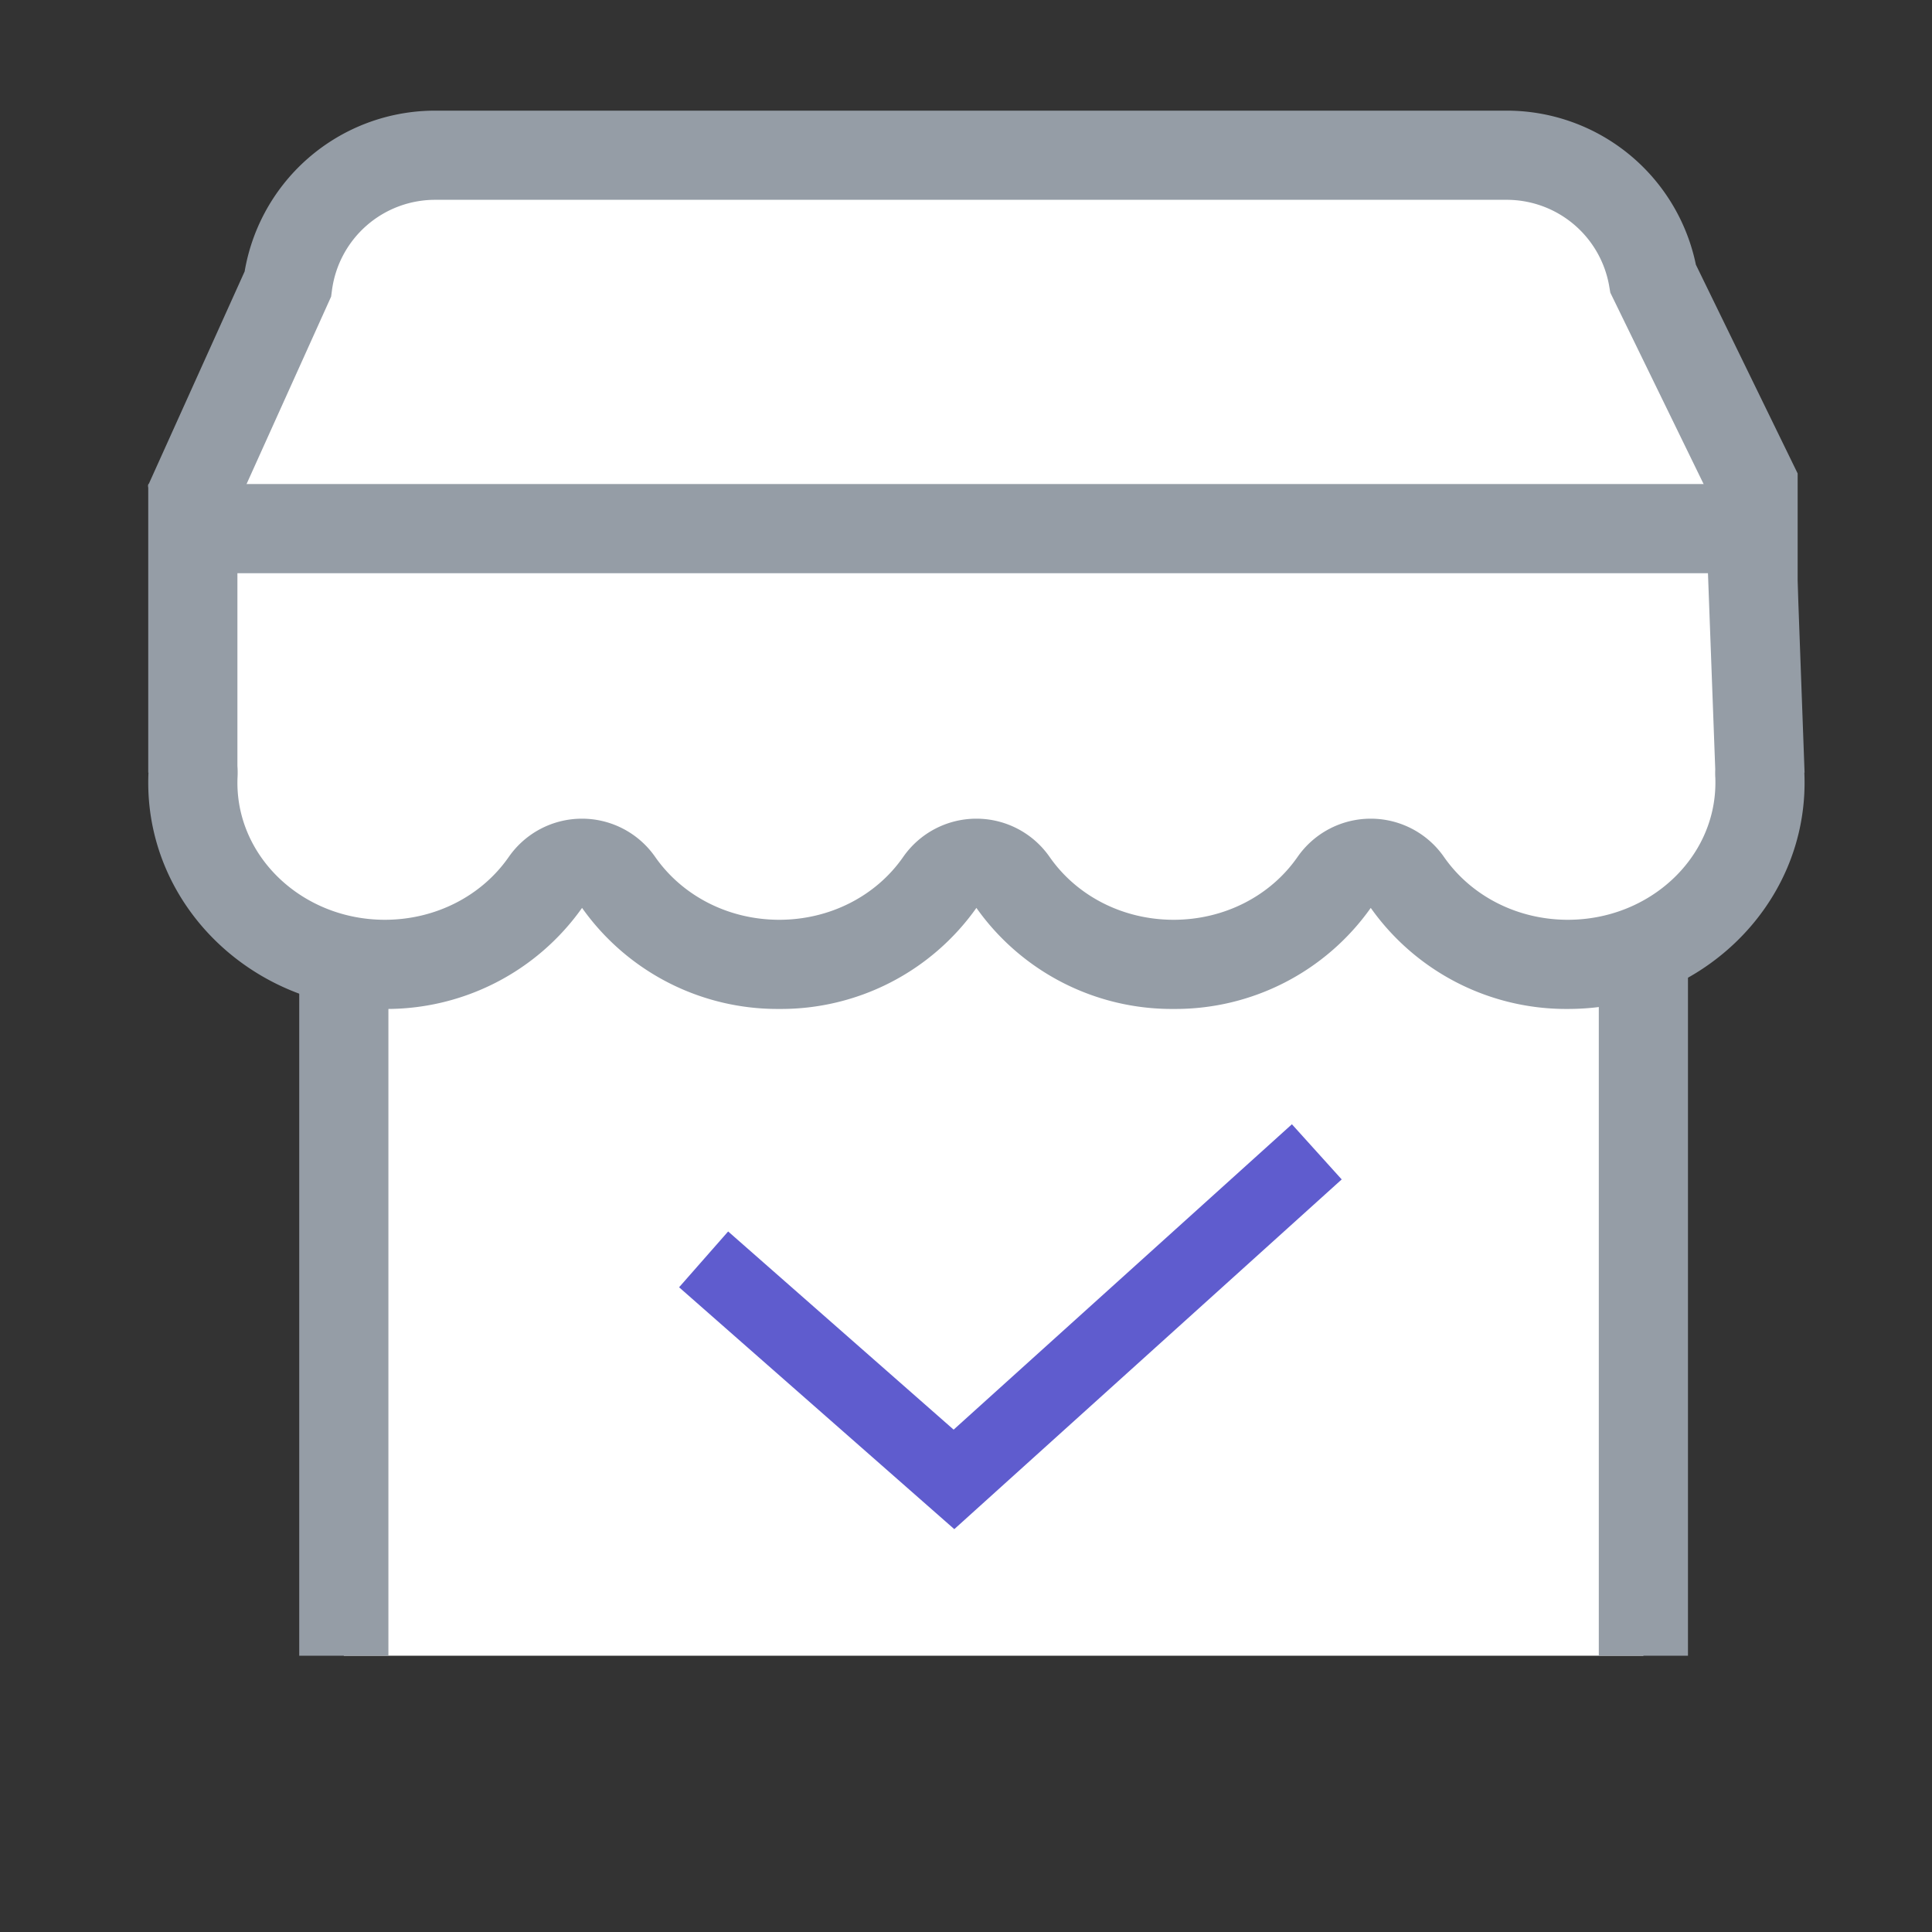 <svg xmlns="http://www.w3.org/2000/svg" width="26" height="26" viewBox="0 0 26 26">
    <rect x="0" y="0" width="26" height="26" fill="#333333" stroke="none"/>
    <defs>
        <style>
            .cls-1,.cls-2,.cls-3{fill:#fff}.cls-1{opacity:0}.cls-2{stroke:#959da6;stroke-width:1.2px}.cls-3{stroke-linecap:round;stroke-linejoin:round}.cls-4{fill:none;stroke:#5f5cce}.cls-5,.cls-6{stroke:none}.cls-6{fill:#959da6}
        </style>
    </defs>
    <g id="floating_btn_list_icon" data-name="floating btn_list_icon" transform="translate(.006 1.009)">
        <path id="bg" d="M0 0h26v26H0z" class="cls-1" transform="translate(-.006 -1.009)"/>
        <path id="합치기_11" d="M3.244 9.1a2 2 0 0 1-2-2V5.273L.111 5.26 0 4.531l1.261-2.795A2 2 0 0 1 3.244 0h14.419a2 2 0 0 1 1.973 1.664l1.344 2.757V5.5l-1.316-.015V7.1a2 2 0 0 1-2 2z" class="cls-2" data-name="합치기 11" transform="translate(2.606 1.08)"/>
        <path id="패스_110" d="M783.764 1811.218v-11.748h17.489v11.748" class="cls-2" data-name="패스 110" transform="translate(-779.143 -1789.945)"/>
        <g id="합치기_10" class="cls-3" data-name="합치기 10">
            <path d="M19.105 6.464c-.872 0-1.68-.412-2.16-1.103l-.493-.708-.492.708a2.621 2.621 0 0 1-2.161 1.103c-.873 0-1.68-.412-2.161-1.103l-.493-.708-.492.708a2.621 2.621 0 0 1-2.161 1.103c-.873 0-1.681-.412-2.162-1.103l-.492-.708-.493.708a2.621 2.621 0 0 1-2.16 1.103C1.758 6.464.6 5.368.6 4.02c0-.036 0-.073.003-.11l.029-.627H.6V.6h20.97l.098 2.683h-.006l.026.628.002.11c0 1.347-1.16 2.443-2.585 2.443z" class="cls-5" transform="translate(1.989 5.505)"/>
            <path d="M19.105 5.864c1.095 0 1.985-.827 1.985-1.844 0-.027 0-.054-.002-.081a1.187 1.187 0 0 1 0-.1L20.99 1.2H1.2v2.594a1.2 1.2 0 0 1 .002.145 1.751 1.751 0 0 0-.002.081c0 1.017.89 1.844 1.984 1.844.676 0 1.3-.316 1.668-.846a1.2 1.2 0 0 1 1.97 0c.37.53.993.846 1.67.846.676 0 1.3-.316 1.668-.846a1.2 1.2 0 0 1 1.97 0c.369.53.992.846 1.669.846.676 0 1.3-.316 1.668-.846a1.2 1.2 0 0 1 1.97 0c.369.53.992.846 1.668.846m0 1.2a3.222 3.222 0 0 1-2.653-1.36 3.221 3.221 0 0 1-2.653 1.36 3.221 3.221 0 0 1-2.654-1.36 3.222 3.222 0 0 1-2.653 1.36 3.223 3.223 0 0 1-2.654-1.36 3.221 3.221 0 0 1-2.654 1.36C1.426 7.064 0 5.701 0 4.02c0-.046.001-.092.003-.137H0V0h22.148l.142 3.883h-.003c.002.045.003.091.003.137 0 1.681-1.426 3.044-3.185 3.044z" class="cls-6" transform="translate(1.989 5.505)"/>
        </g>
        <path id="패스_1187" d="M9.377 14.239l3.369 2.961 4.883-4.408" class="cls-4" data-name="패스 1187" transform="translate(.086 1.7)"/>
    </g>
</svg>

